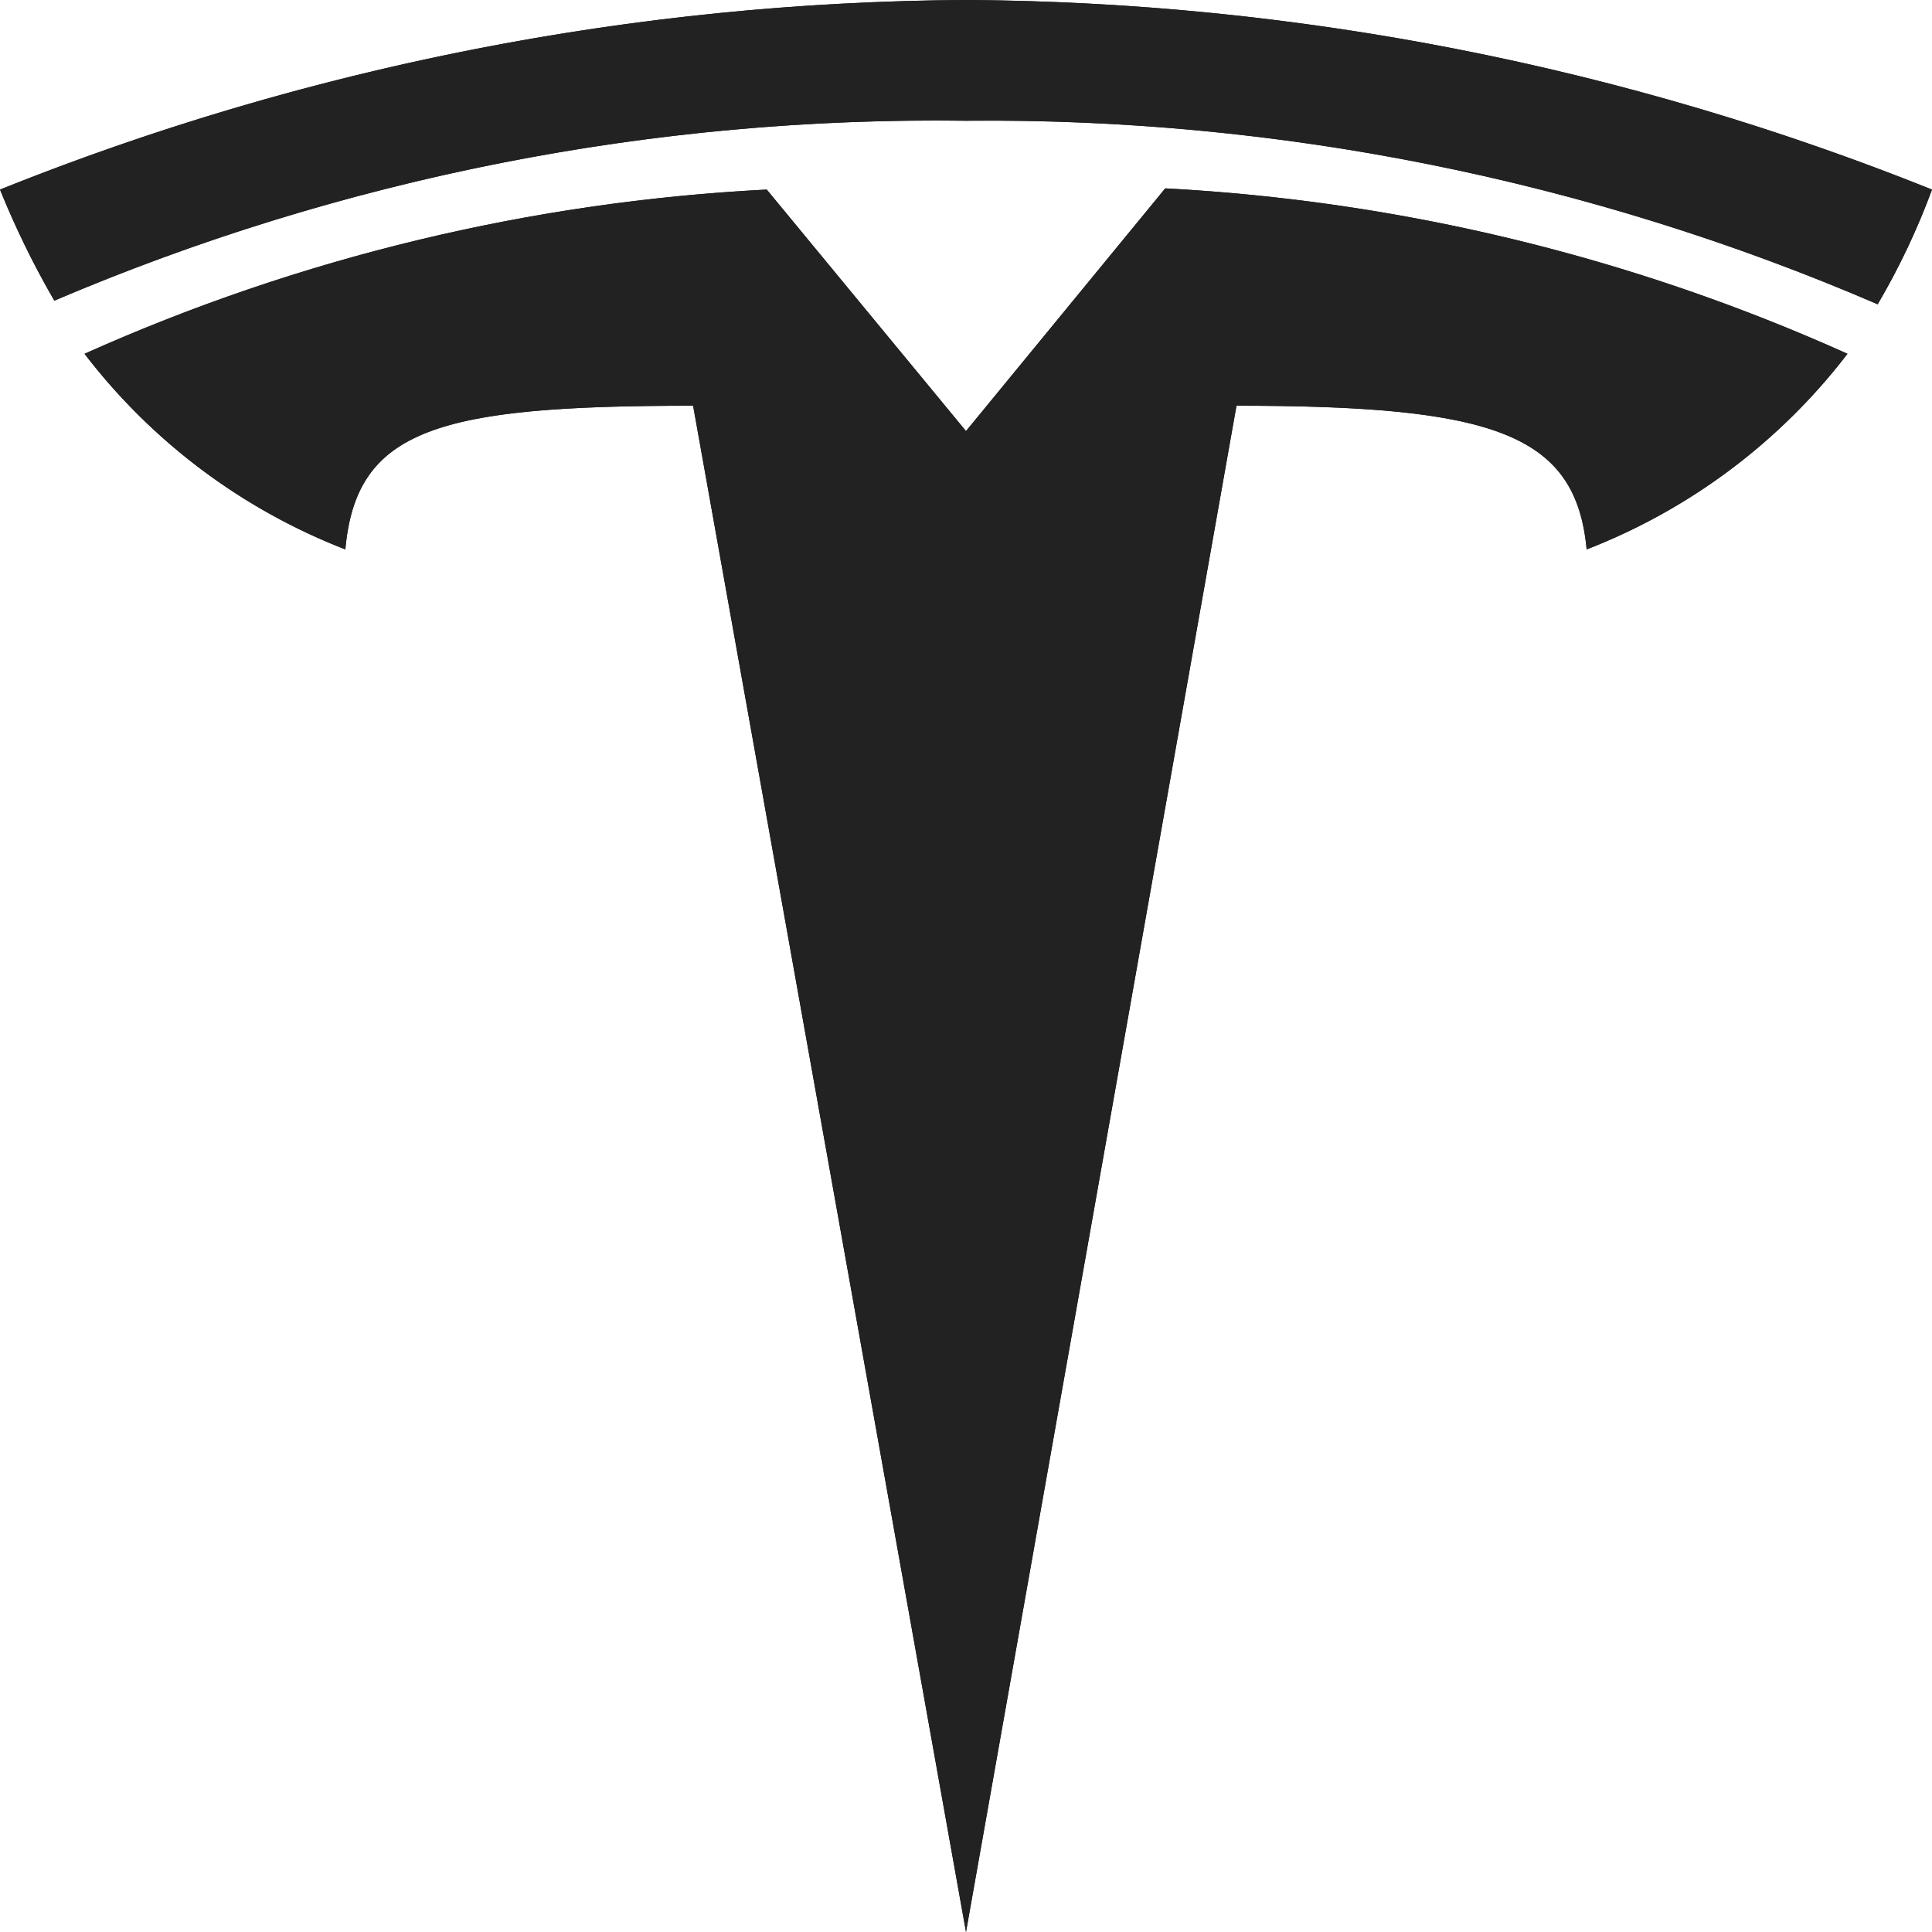 <svg xmlns="http://www.w3.org/2000/svg" viewBox="0 0 16 16"><defs><style>.cls-1,.cls-2,.cls-4{fill:#222}.cls-1{clip-rule:evenodd}.cls-2{fill-rule:evenodd}</style><clipPath id="clip-path"><path class="cls-1" d="M8 3.57l-1.65-2A15.8 15.8 0 0 0 .7 2.93a5 5 0 0 0 2.16 1.62c.09-1 .77-1.19 2.88-1.19L8 16l2.24-12.64c2.13 0 2.81.23 2.9 1.19a5 5 0 0 0 2.16-1.62 15.8 15.8 0 0 0-5.65-1.37z"/></clipPath><clipPath id="clip-path-2"><path class="cls-1" d="M8 0a21.83 21.83 0 0 0-8 1.57 7.3 7.3 0 0 0 .45.92A18.61 18.61 0 0 1 8 1a18.61 18.61 0 0 1 7.55 1.52 5.91 5.91 0 0 0 .45-.95A21.83 21.83 0 0 0 8 0"/></clipPath></defs><path class="cls-2" d="M8 3.57l-1.65-2A15.8 15.8 0 0 0 .7 2.93a5 5 0 0 0 2.16 1.62c.09-1 .77-1.19 2.88-1.19L8 16l2.24-12.64c2.13 0 2.81.23 2.9 1.19a5 5 0 0 0 2.16-1.62 15.8 15.8 0 0 0-5.65-1.37z"/><g clip-path="url(#clip-path)"><path class="cls-4" d="M-4.31-3.48h24.62v24.51H-4.31z"/></g><path class="cls-2" d="M8 0a21.83 21.83 0 0 0-8 1.57 7.3 7.3 0 0 0 .45.92A18.61 18.61 0 0 1 8 1a18.61 18.61 0 0 1 7.55 1.52 5.91 5.91 0 0 0 .45-.95A21.83 21.83 0 0 0 8 0"/><g clip-path="url(#clip-path-2)"><path class="cls-4" d="M-5.01-5.03h26.02V7.53H-5.01z"/></g></svg>
